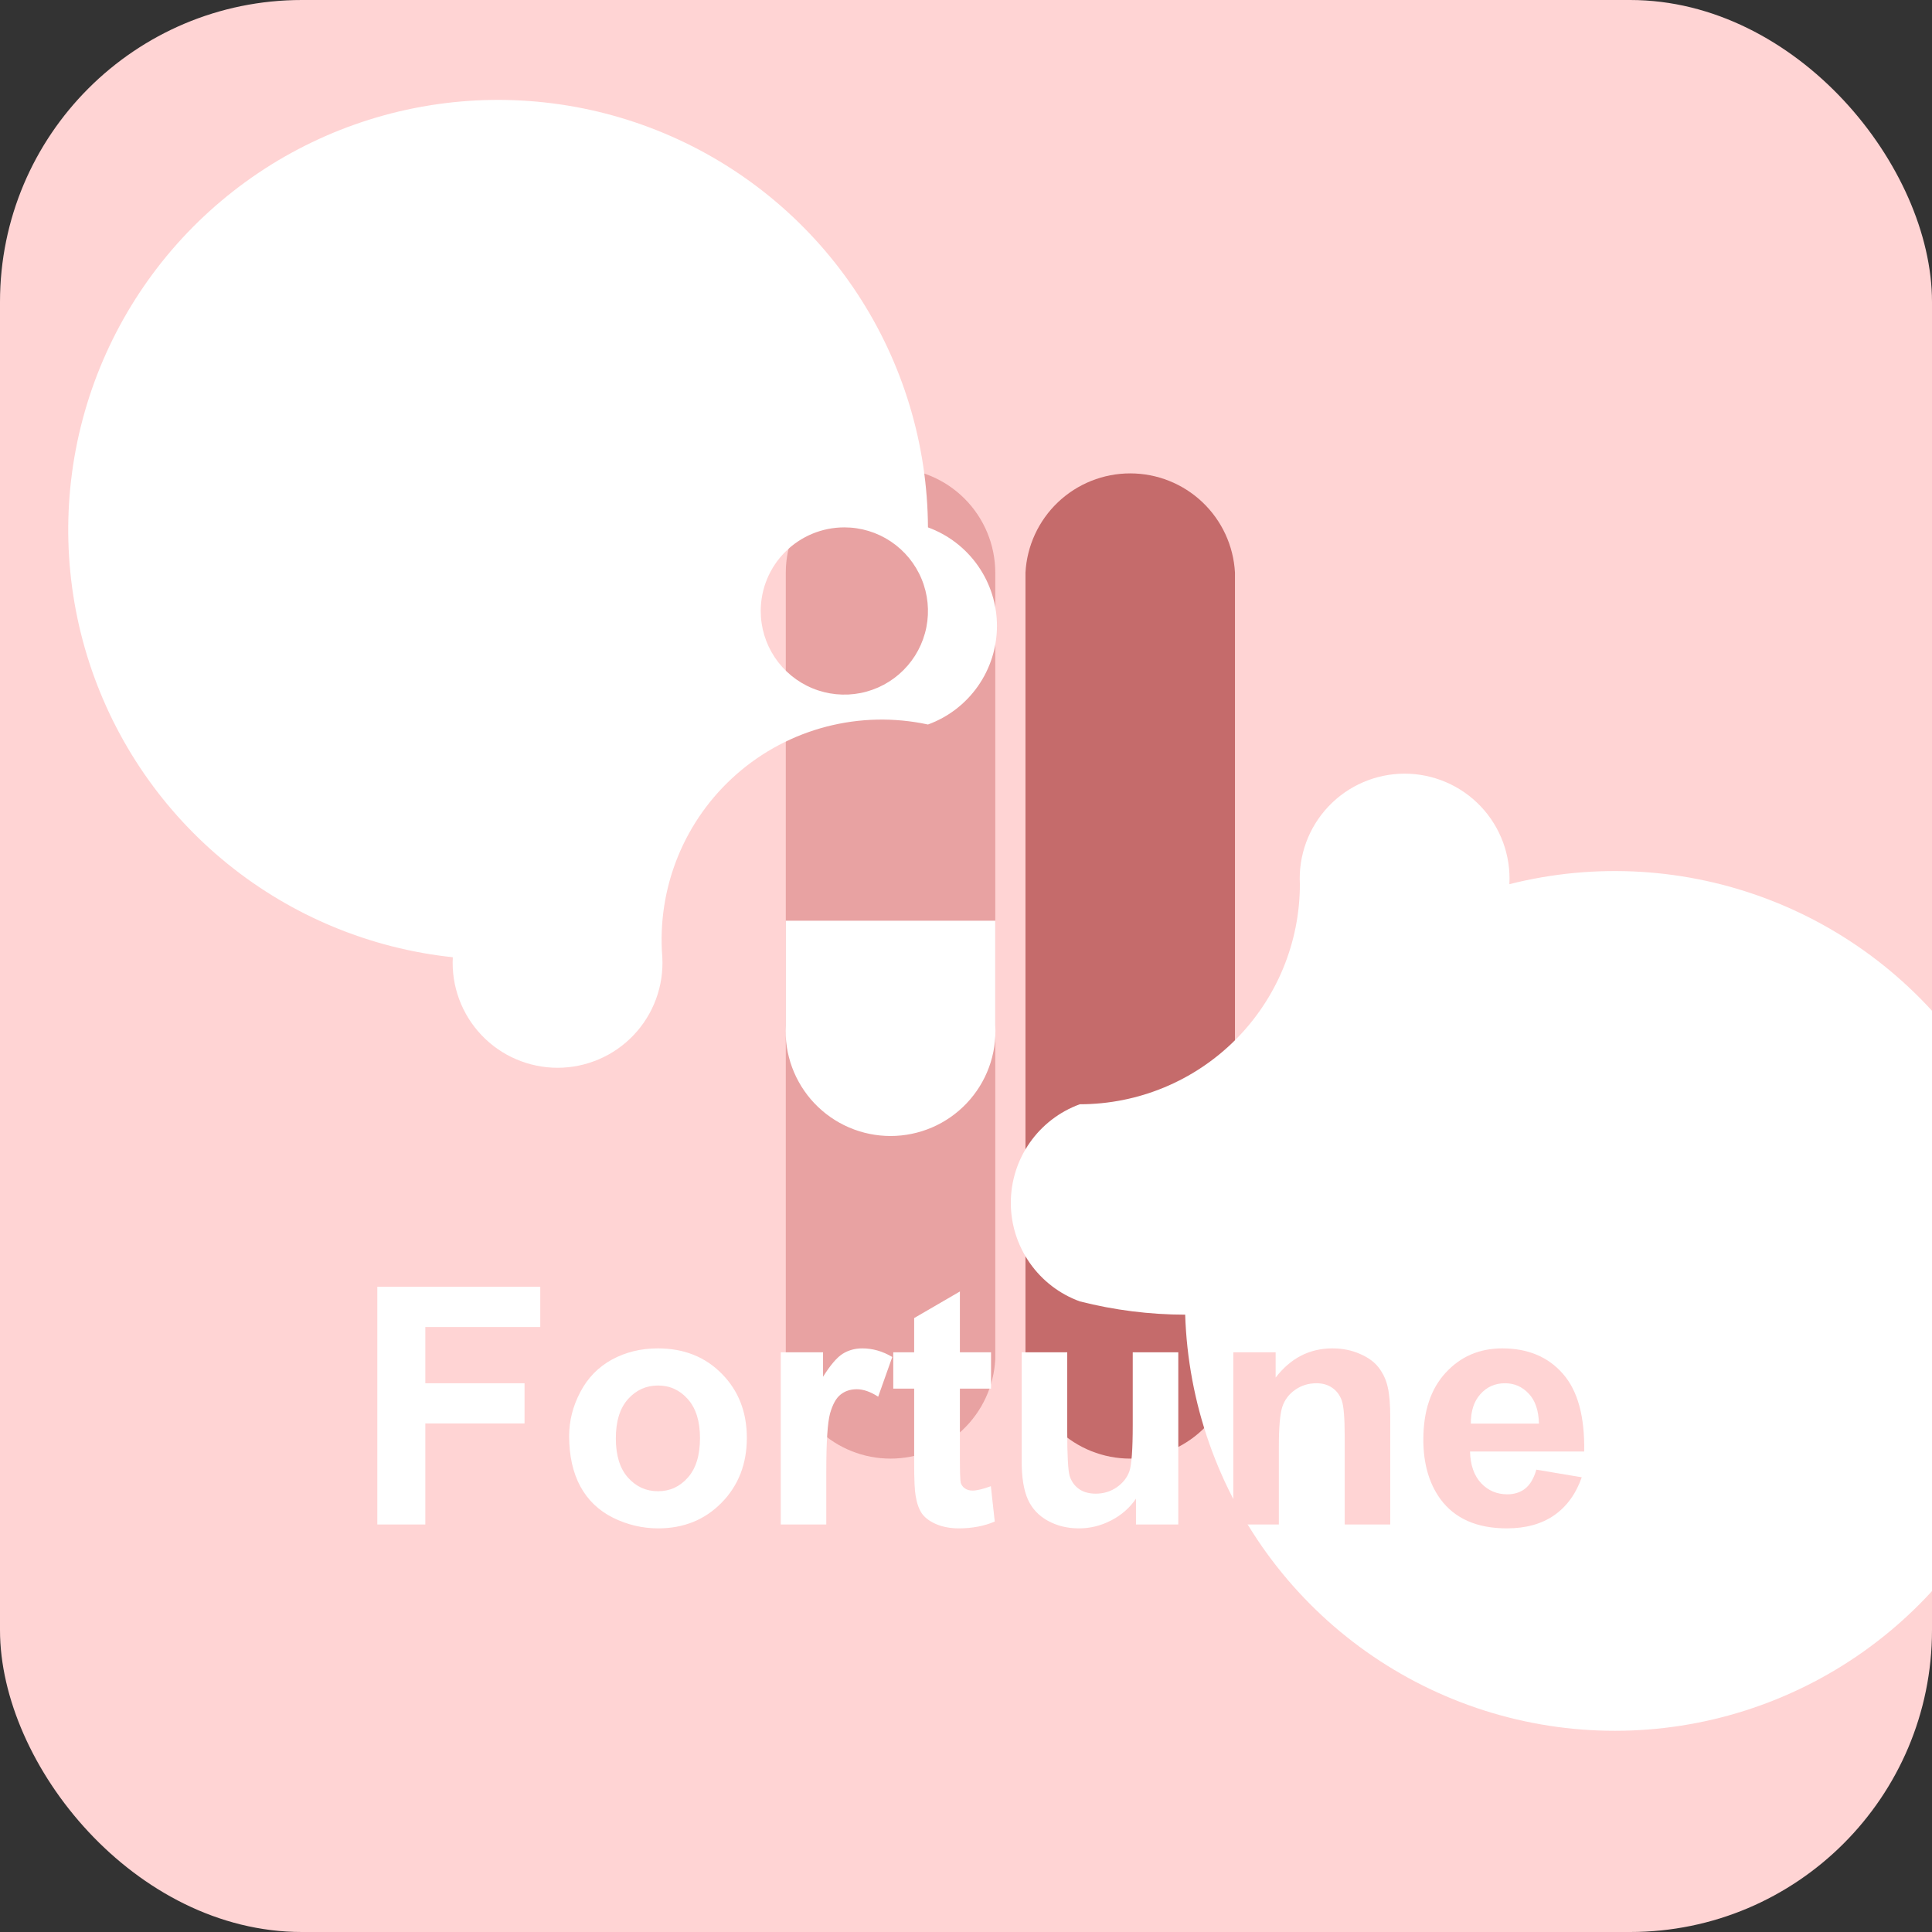 <svg width="128" height="128" viewBox="0 0 128 128" fill="none" xmlns="http://www.w3.org/2000/svg">
<rect x="0" y="0" width="128" height="128" fill="#333333" stroke="none"/>
<g clip-path="url(#clip0_1527_1706)">
<rect width="128" height="128" rx="20" fill="#FFD4D4"/>
<path d="M59 31C60.84 31.003 62.603 31.735 63.904 33.036C65.205 34.337 65.937 36.1 65.94 37.94V90.06C65.845 91.836 65.072 93.508 63.781 94.732C62.49 95.955 60.779 96.637 59 96.637C57.221 96.637 55.51 95.955 54.219 94.732C52.928 93.508 52.155 91.836 52.06 90.06V37.94C52.063 36.1 52.795 34.337 54.096 33.036C55.397 31.735 57.16 31.003 59 31Z" fill="#E8A2A2"/>
<path d="M67.94 84.06V37.94C68.035 36.164 68.808 34.492 70.099 33.268C71.39 32.045 73.101 31.363 74.88 31.363C76.659 31.363 78.37 32.045 79.661 33.268C80.952 34.492 81.725 36.164 81.82 37.94V90.06C81.725 91.836 80.952 93.508 79.661 94.732C78.37 95.955 76.659 96.637 74.88 96.637C73.101 96.637 71.39 95.955 70.099 94.732C68.808 93.508 68.035 91.836 67.94 90.06V84.06Z" fill="#C56B6B"/>
<path d="M59 61H52.06V67.94C52.009 68.883 52.151 69.826 52.477 70.712C52.803 71.598 53.306 72.408 53.956 73.094C54.605 73.779 55.387 74.325 56.255 74.698C57.122 75.07 58.056 75.263 59 75.263C59.944 75.263 60.878 75.07 61.746 74.698C62.613 74.325 63.395 73.779 64.044 73.094C64.694 72.408 65.197 71.598 65.523 70.712C65.849 69.826 65.991 68.883 65.94 67.94V61H59ZM61.48 34.94C61.45 29.442 59.828 24.07 56.812 19.474C53.795 14.877 49.513 11.251 44.481 9.035C39.45 6.819 33.884 6.106 28.456 6.983C23.029 7.861 17.971 10.29 13.894 13.979C9.816 17.668 6.894 22.457 5.479 27.771C4.065 33.084 4.218 38.693 5.921 43.92C7.624 49.148 10.804 53.771 15.077 57.231C19.35 60.691 24.532 62.841 30 63.42C29.949 64.363 30.091 65.306 30.417 66.192C30.743 67.078 31.246 67.888 31.896 68.574C32.545 69.259 33.327 69.805 34.194 70.177C35.062 70.55 35.996 70.743 36.94 70.743C37.884 70.743 38.818 70.55 39.686 70.177C40.553 69.805 41.335 69.259 41.984 68.574C42.634 67.888 43.137 67.078 43.463 66.192C43.789 65.306 43.931 64.363 43.88 63.42C43.698 61.154 44.049 58.876 44.904 56.77C45.759 54.663 47.095 52.786 48.805 51.288C50.515 49.789 52.552 48.712 54.753 48.141C56.954 47.57 59.257 47.522 61.48 48C62.82 47.512 63.977 46.623 64.794 45.455C65.612 44.287 66.051 42.896 66.051 41.47C66.051 40.044 65.612 38.653 64.794 37.485C63.977 36.317 62.82 35.428 61.48 34.94ZM55.94 34.94C57.036 34.94 58.107 35.265 59.018 35.874C59.929 36.483 60.639 37.348 61.058 38.36C61.478 39.372 61.587 40.486 61.374 41.561C61.16 42.636 60.632 43.623 59.857 44.397C59.083 45.172 58.096 45.7 57.021 45.914C55.946 46.127 54.832 46.018 53.82 45.598C52.808 45.179 51.943 44.469 51.334 43.558C50.725 42.647 50.4 41.576 50.4 40.48C50.4 39.011 50.984 37.602 52.023 36.563C53.062 35.524 54.471 34.94 55.94 34.94ZM78.52 87.06C78.7 92.954 80.705 98.647 84.259 103.352C87.812 108.058 92.739 111.545 98.358 113.331C103.977 115.118 110.013 115.116 115.631 113.326C121.25 111.536 126.174 108.047 129.725 103.339C133.275 98.631 135.277 92.938 135.454 87.043C135.631 81.15 133.974 75.346 130.712 70.434C127.449 65.522 122.743 61.743 117.242 59.62C111.741 57.497 105.716 57.133 100 58.58C100.051 57.637 99.909 56.694 99.583 55.808C99.257 54.922 98.754 54.112 98.105 53.427C97.455 52.741 96.673 52.196 95.806 51.823C94.938 51.45 94.004 51.257 93.06 51.257C92.116 51.257 91.182 51.45 90.314 51.823C89.447 52.196 88.665 52.741 88.016 53.427C87.366 54.112 86.863 54.922 86.537 55.808C86.211 56.694 86.069 57.637 86.12 58.58C86.12 62.447 84.584 66.155 81.85 68.89C79.115 71.624 75.407 73.16 71.54 73.16C70.2 73.648 69.043 74.537 68.226 75.705C67.408 76.873 66.969 78.264 66.969 79.69C66.969 81.116 67.408 82.507 68.226 83.675C69.043 84.844 70.2 85.732 71.54 86.22C73.821 86.801 76.166 87.097 78.52 87.1V87.06Z" fill="white"/>
<path d="M24.999 101V85.252H35.795V87.916H28.179V91.644H34.753V94.308H28.179V101H24.999ZM37.707 95.135C37.707 94.132 37.954 93.162 38.448 92.224C38.942 91.285 39.641 90.569 40.543 90.075C41.453 89.581 42.466 89.334 43.583 89.334C45.309 89.334 46.723 89.896 47.826 91.02C48.929 92.138 49.48 93.552 49.48 95.264C49.48 96.99 48.922 98.422 47.805 99.561C46.695 100.692 45.295 101.258 43.605 101.258C42.559 101.258 41.56 101.021 40.607 100.549C39.662 100.076 38.942 99.385 38.448 98.476C37.954 97.559 37.707 96.445 37.707 95.135ZM40.801 95.296C40.801 96.427 41.069 97.294 41.606 97.895C42.144 98.497 42.806 98.798 43.594 98.798C44.382 98.798 45.04 98.497 45.57 97.895C46.107 97.294 46.376 96.42 46.376 95.274C46.376 94.157 46.107 93.298 45.57 92.696C45.04 92.095 44.382 91.794 43.594 91.794C42.806 91.794 42.144 92.095 41.606 92.696C41.069 93.298 40.801 94.164 40.801 95.296ZM54.744 101H51.726V89.592H54.529V91.214C55.009 90.448 55.439 89.943 55.818 89.699C56.205 89.456 56.642 89.334 57.129 89.334C57.816 89.334 58.479 89.524 59.116 89.903L58.182 92.535C57.673 92.206 57.2 92.041 56.764 92.041C56.341 92.041 55.983 92.159 55.69 92.395C55.396 92.625 55.163 93.044 54.991 93.652C54.827 94.261 54.744 95.536 54.744 97.477V101ZM65.658 89.592V91.998H63.596V96.596C63.596 97.527 63.614 98.071 63.649 98.228C63.692 98.379 63.782 98.504 63.918 98.605C64.061 98.705 64.233 98.755 64.434 98.755C64.713 98.755 65.118 98.658 65.647 98.465L65.905 100.807C65.204 101.107 64.409 101.258 63.52 101.258C62.976 101.258 62.486 101.168 62.049 100.989C61.612 100.803 61.29 100.567 61.082 100.28C60.882 99.987 60.742 99.593 60.663 99.099C60.599 98.748 60.566 98.039 60.566 96.972V91.998H59.181V89.592H60.566V87.325L63.596 85.564V89.592H65.658ZM75.262 101V99.292C74.846 99.901 74.299 100.381 73.618 100.731C72.945 101.082 72.232 101.258 71.481 101.258C70.714 101.258 70.027 101.09 69.418 100.753C68.809 100.416 68.369 99.944 68.097 99.335C67.825 98.726 67.689 97.885 67.689 96.811V89.592H70.707V94.834C70.707 96.438 70.761 97.423 70.868 97.788C70.983 98.146 71.187 98.433 71.481 98.647C71.774 98.855 72.147 98.959 72.598 98.959C73.113 98.959 73.575 98.819 73.983 98.54C74.392 98.254 74.671 97.903 74.821 97.487C74.972 97.065 75.047 96.037 75.047 94.404V89.592H78.065V101H75.262Z" fill="white"/>
<path d="M92.108 101H89.09V95.178C89.09 93.946 89.025 93.151 88.897 92.793C88.768 92.428 88.556 92.145 88.263 91.944C87.976 91.744 87.629 91.644 87.221 91.644C86.698 91.644 86.229 91.787 85.814 92.073C85.398 92.36 85.112 92.739 84.954 93.212C84.804 93.685 84.728 94.558 84.728 95.833V101H81.71V89.592H84.514V91.268C85.509 89.978 86.762 89.334 88.273 89.334C88.939 89.334 89.548 89.456 90.1 89.699C90.651 89.936 91.066 90.24 91.346 90.612C91.632 90.985 91.829 91.407 91.936 91.88C92.051 92.353 92.108 93.029 92.108 93.91V101ZM101.787 97.369L104.795 97.874C104.408 98.977 103.796 99.818 102.958 100.398C102.127 100.971 101.085 101.258 99.832 101.258C97.848 101.258 96.38 100.61 95.428 99.314C94.676 98.275 94.3 96.965 94.3 95.382C94.3 93.491 94.794 92.012 95.782 90.945C96.77 89.871 98.02 89.334 99.531 89.334C101.229 89.334 102.568 89.896 103.549 91.02C104.53 92.138 104.999 93.853 104.956 96.166H97.394C97.415 97.061 97.659 97.759 98.124 98.261C98.59 98.755 99.17 99.002 99.864 99.002C100.337 99.002 100.734 98.873 101.057 98.615C101.379 98.357 101.622 97.942 101.787 97.369ZM101.959 94.318C101.938 93.445 101.712 92.782 101.282 92.331C100.853 91.873 100.33 91.644 99.714 91.644C99.055 91.644 98.511 91.883 98.081 92.363C97.651 92.843 97.44 93.495 97.447 94.318H101.959Z" fill="#FFD4D4"/>
</g>
<defs>
<clipPath id="clip0_1527_1706">
<rect width="128" height="128" rx="20" fill="white"/>
</clipPath>
</defs>
</svg>
